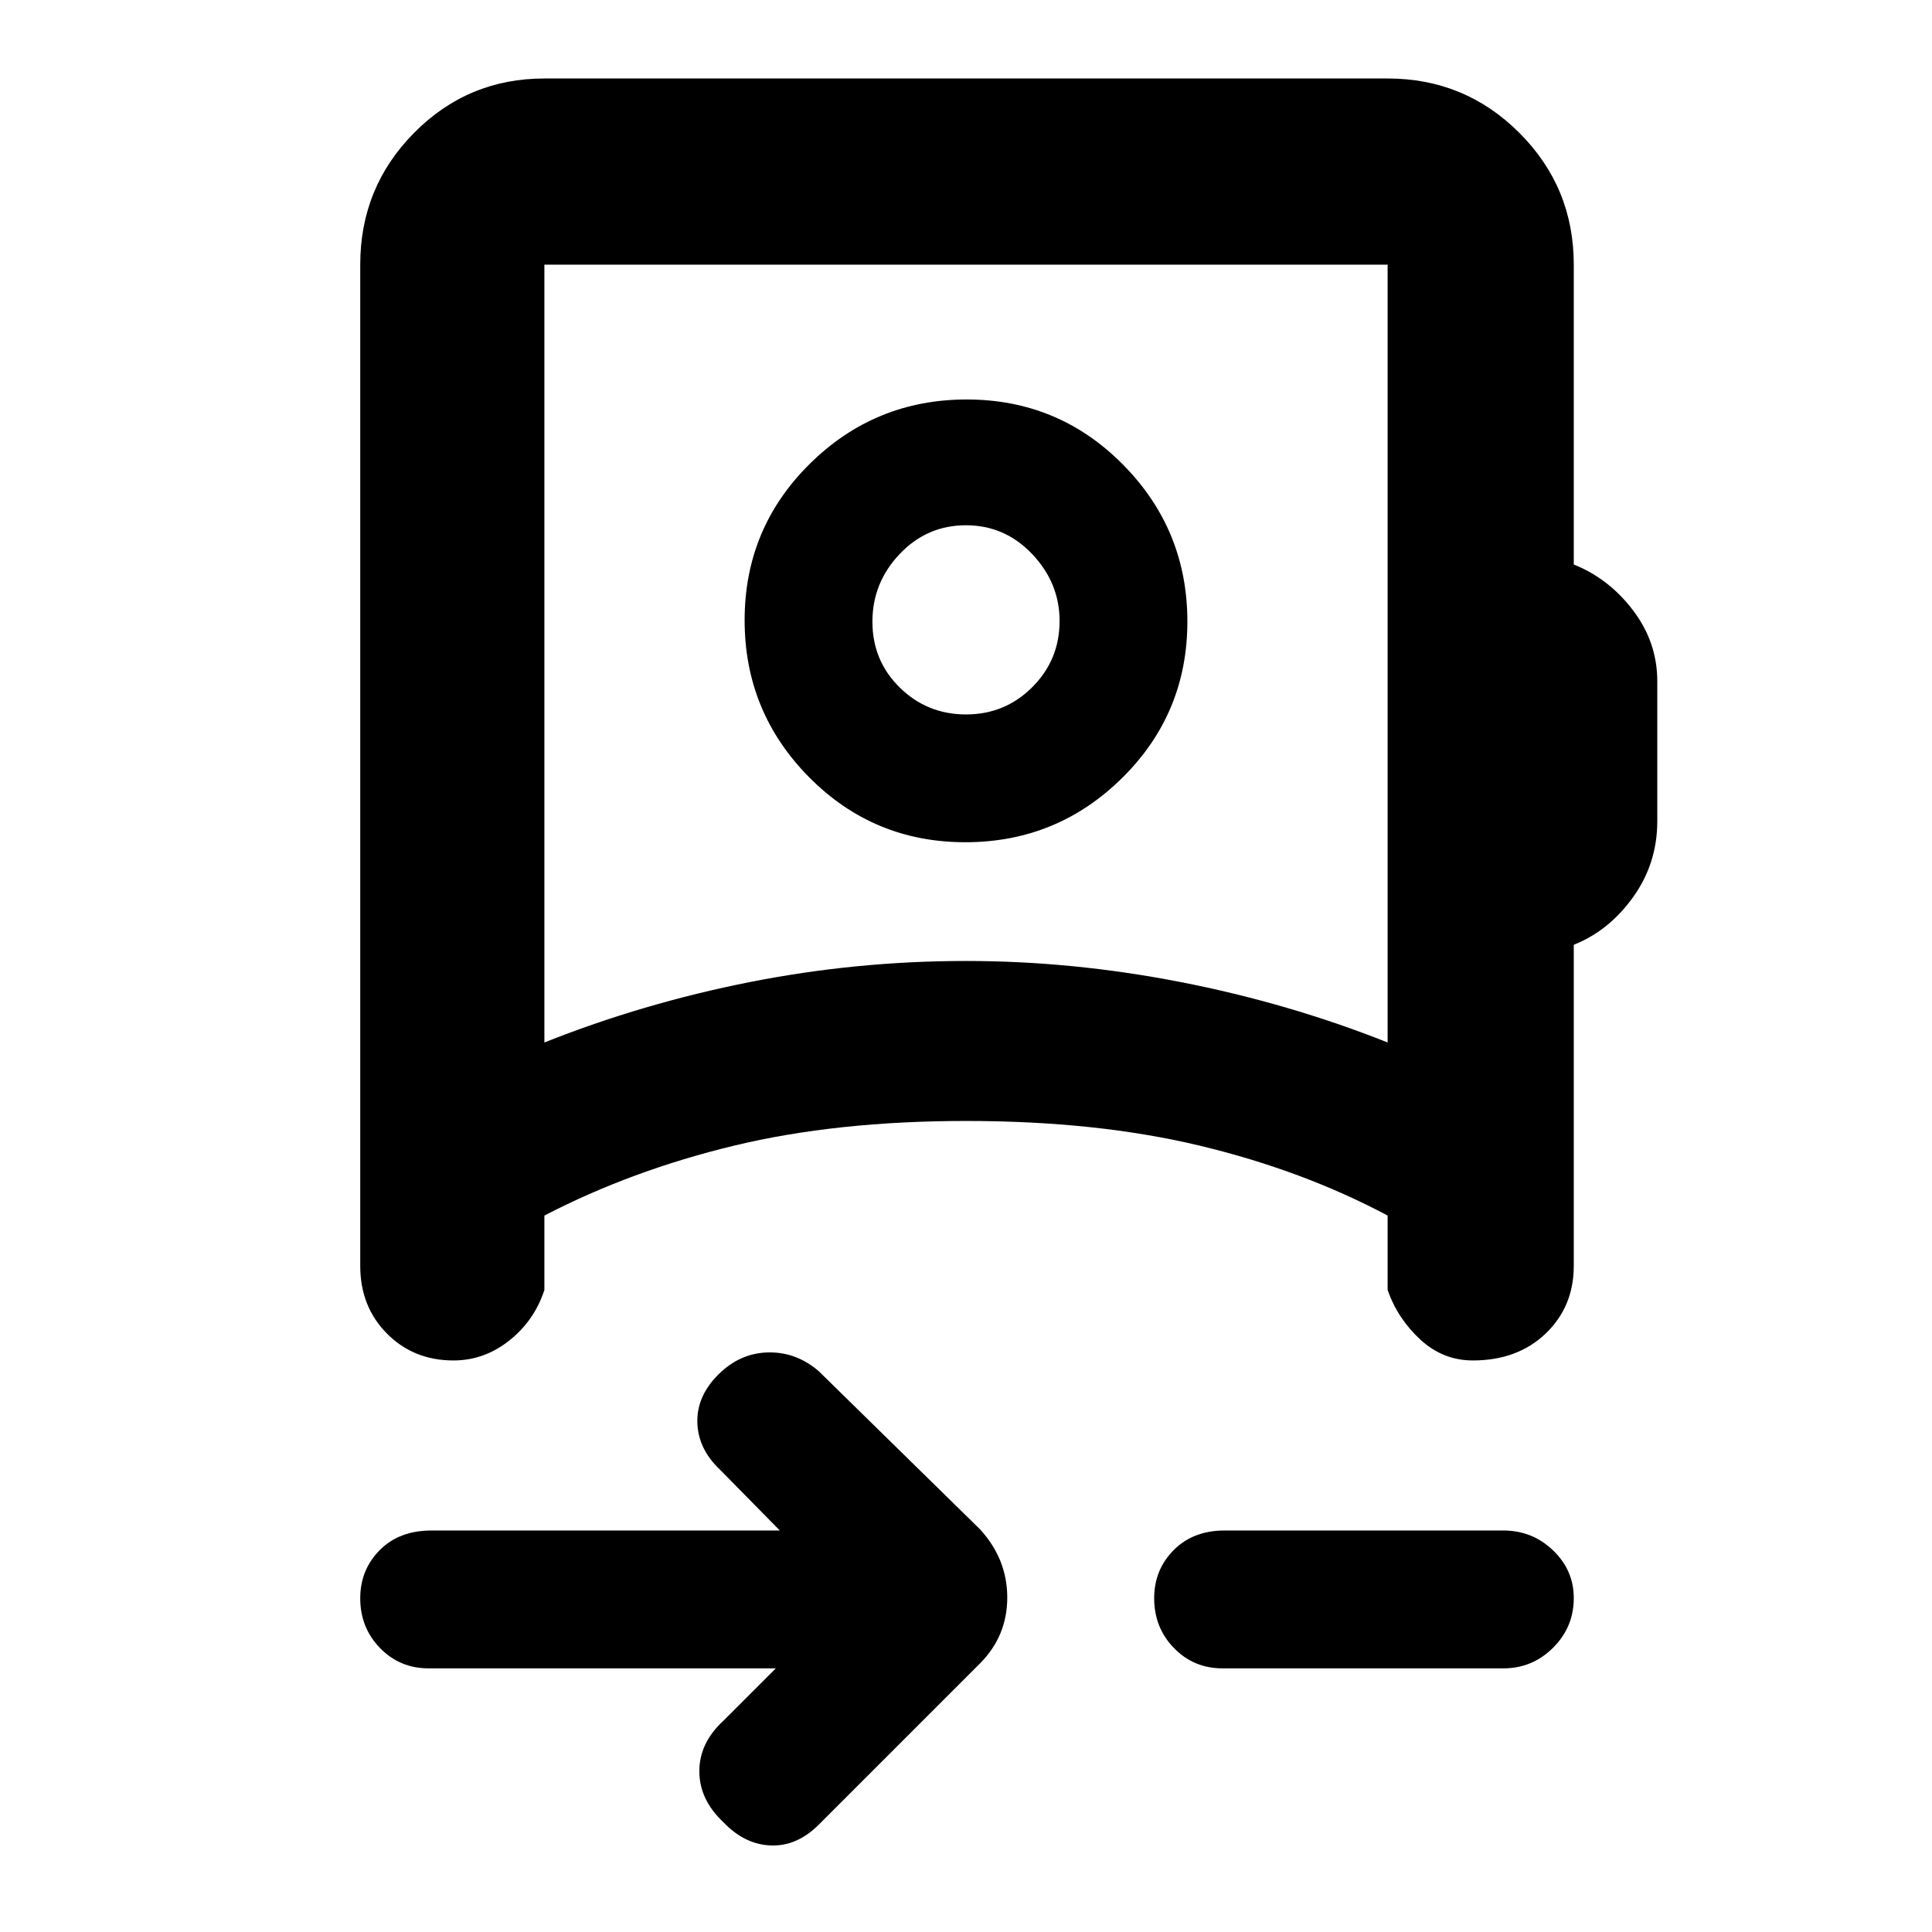 <svg xmlns="http://www.w3.org/2000/svg" height="48" viewBox="0 -960 960 960" width="48"><path d="M385.5-131H213q-14.37 0-24.19-10.12-9.81-10.12-9.81-24.7 0-14.16 9.68-23.92 9.67-9.76 25.75-9.76H387.5l-30-30.5q-11-10.5-11-24t12-24.5q10.5-9.5 24-9.5t24.33 9.33l80.11 78.54q13.56 14.81 13.56 33.93 0 19.11-13.56 32.76l-80.06 80.06Q396-42.5 383-43q-13-.5-23.5-11.5-12-11.26-12-25.38t12-25.12l26-26Zm-115-311q49-19.5 102.01-30 53.02-10.5 107.51-10.5 52.98 0 106.72 10.5 53.75 10.5 102.76 30v-386.5h-419V-442Zm337 311q-14.37 0-24.19-10.12-9.81-10.12-9.81-24.7 0-14.16 9.67-23.92 9.68-9.76 25.33-9.76H747q14.44 0 24.72 9.88Q782-179.75 782-165.91q0 14.41-10.28 24.66T747-131H607.5ZM480-405Zm-.35-136.5q-45.65 0-77.65-32.35-32-32.36-32-78 0-45.65 32.35-77.65 32.36-32 78-32 45.65 0 77.65 32.35 32 32.36 32 78 0 45.65-32.35 77.65-32.36 32-78 32Zm.39-63.5q19.35 0 32.9-13.56 13.56-13.56 13.56-32.87 0-18.88-13.59-33.23Q499.32-699 479.96-699q-19.35 0-32.9 14.27-13.56 14.27-13.56 33.64 0 19.38 13.59 32.73Q460.68-605 480.04-605Zm-.04-46.5ZM225.32-284q-19.82 0-33.07-13.38Q179-310.75 179-331v-497.5q0-38.43 26.74-65.47Q232.48-921 270.5-921h419q38.43 0 65.47 27.03Q782-866.93 782-828.5v149q17.5 7 29.5 22.84t12 35.22v69.4q0 21.04-12 37.79t-29.5 23.7V-331q0 20.25-13.96 33.62Q754.07-284 731.82-284q-14.82 0-26.07-10.38Q694.5-304.75 689.5-319v-37q-42.3-22.5-93.47-34.75T480.08-403q-64.34 0-115.25 12.25-50.9 12.25-94.33 34.75v37q-5 15.25-17.46 25.12-12.47 9.88-27.72 9.88Z"/></svg>